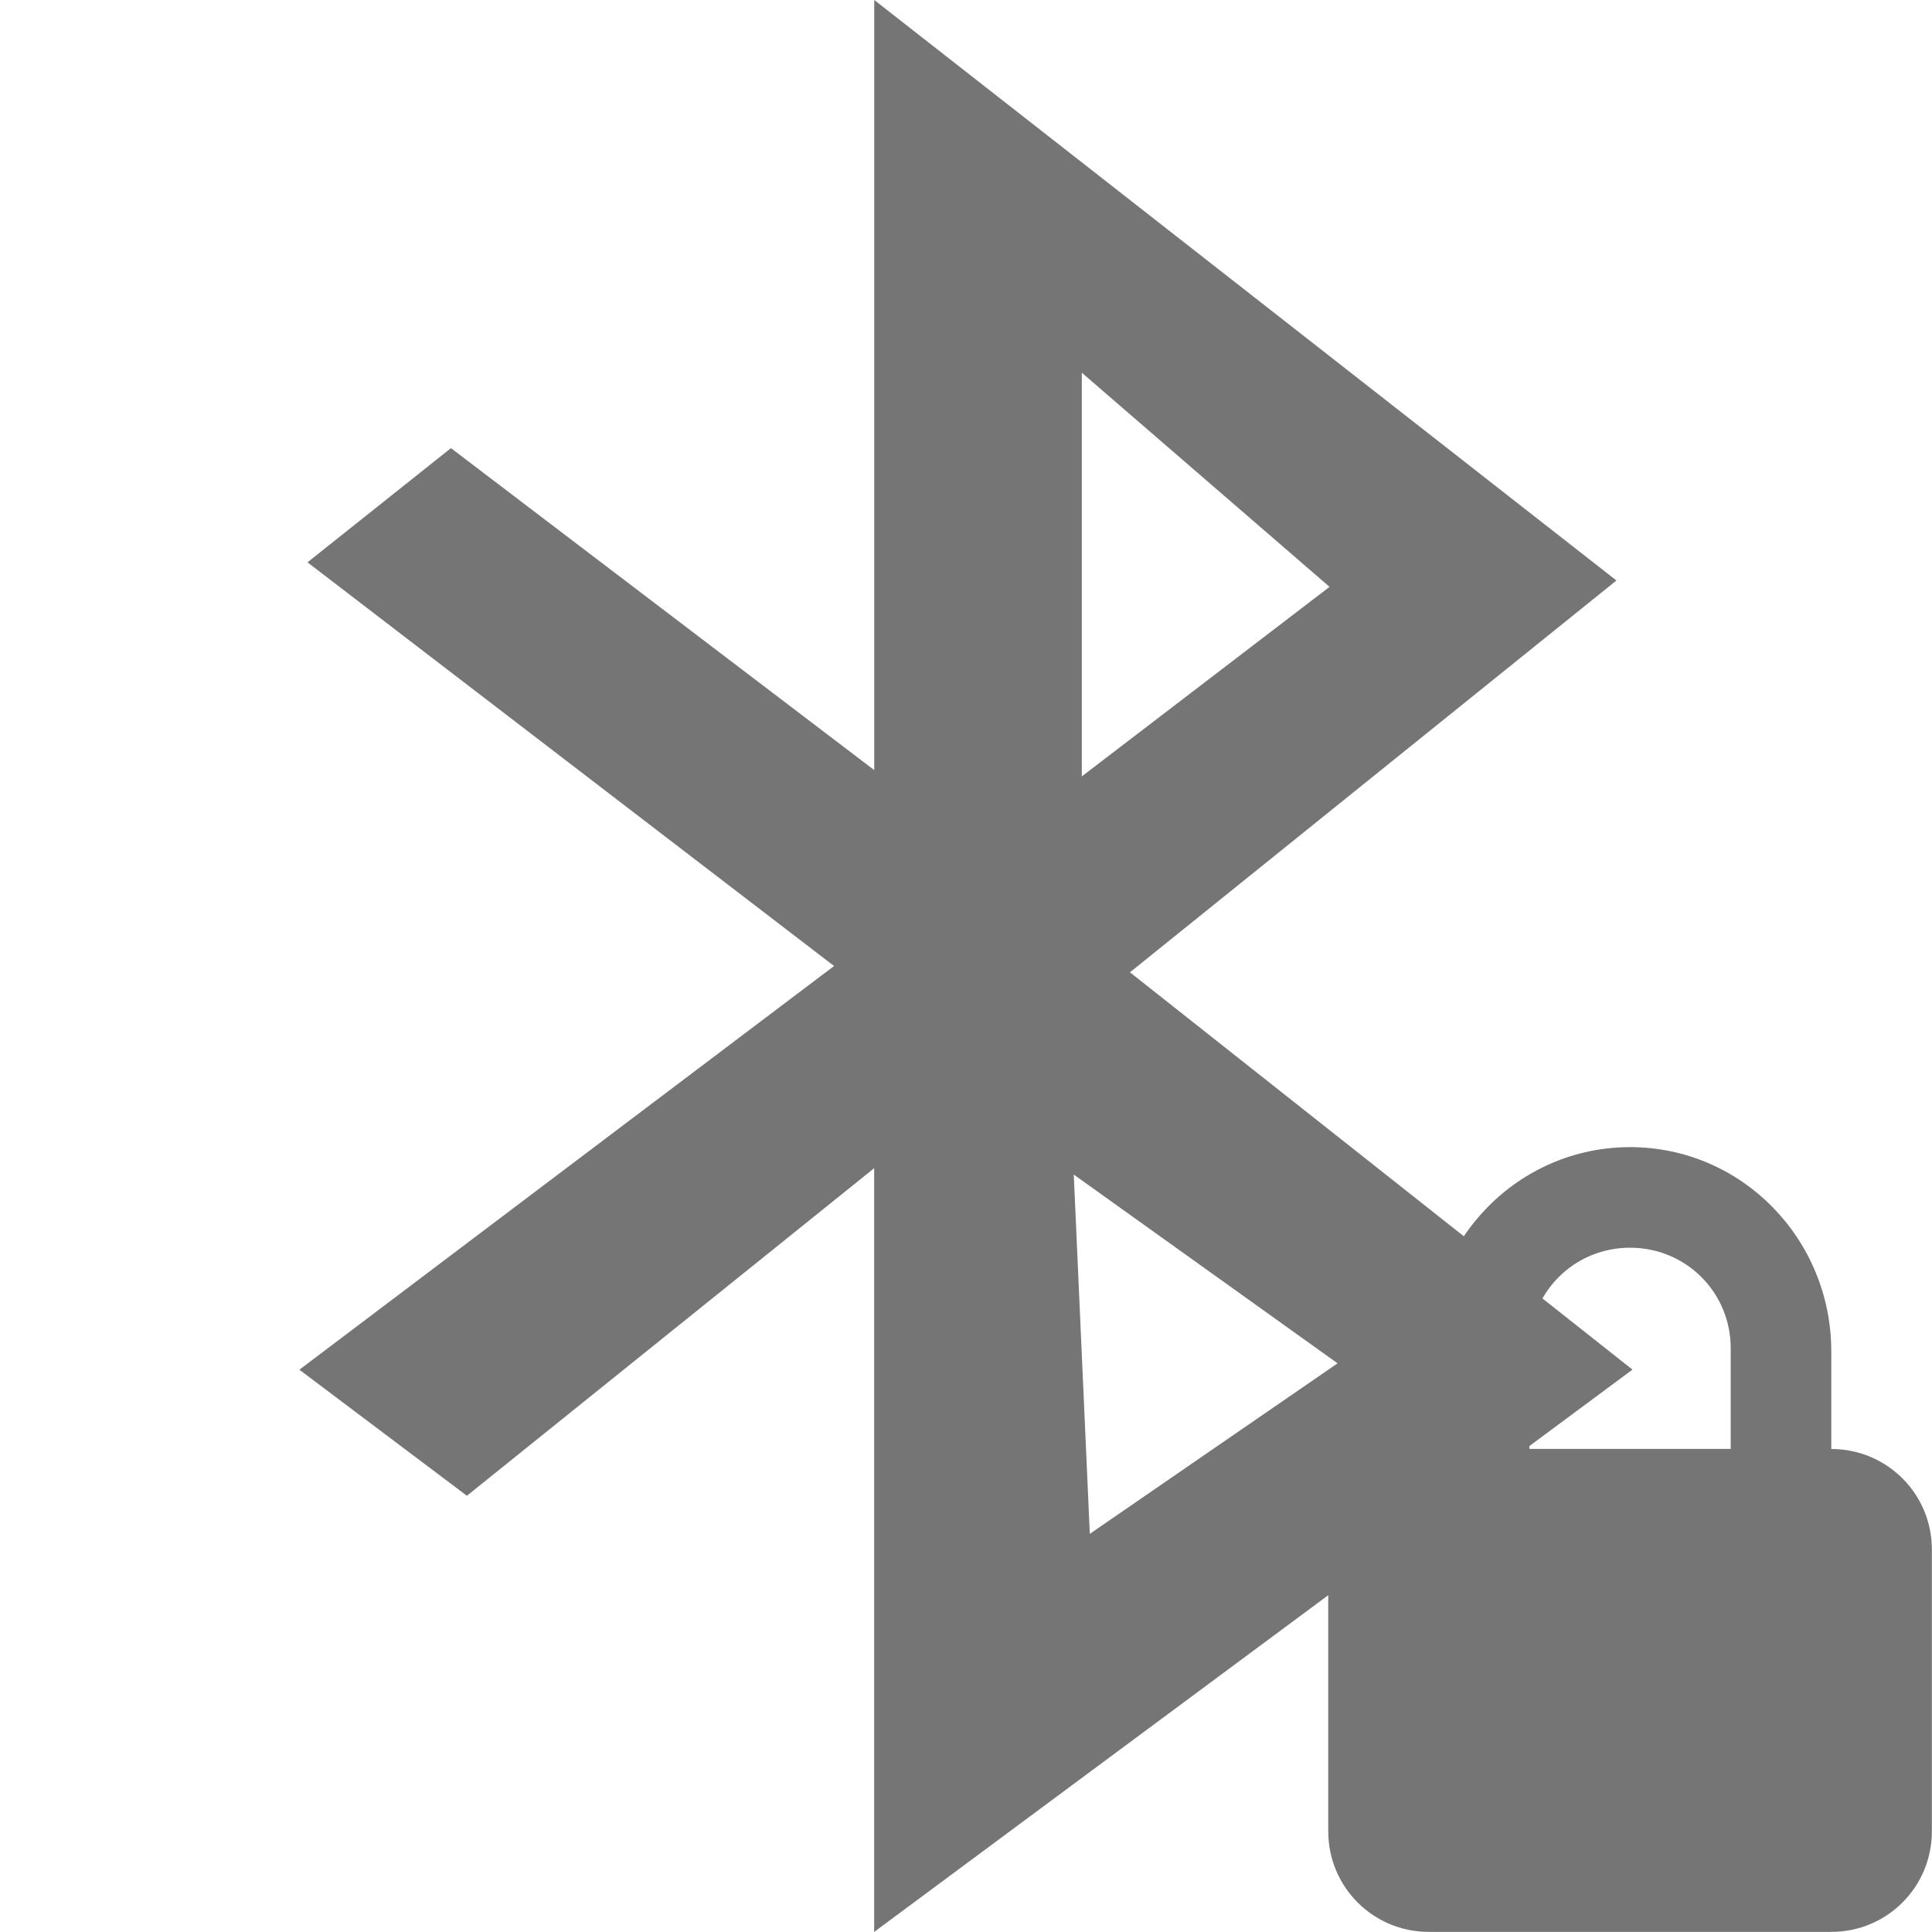 <svg xmlns="http://www.w3.org/2000/svg" viewBox="0 0 16 16">
 <g transform="matrix(.08 0 0 .08 -2.24 14.4)" style="fill:#757575">
  <path d="m 118.5 -180 0 79.72 -43.819 -33.33 l -14.849 11.822 54.51 41.79 -55.35 41.789 l 17.341 13.05 42.16 -33.909 0 79.06 l 78.5 -58.21 -52.02 -41.13 50.36 -40.559 -76.84 -60.1 m 21.494 38.588 25.648 22.17 -25.648 19.622 0 -41.789 z m -0.831 83.01 27.309 19.54 -25.648 17.652 -1.661 -37.19 z" style="fill-rule:evenodd"/>
 </g>
 <path d="m 13.5 9.5 c -0.923 0 -1.667 0.759 -1.667 1.693 l 0 0.807 c -0.462 0 -0.833 0.372 -0.833 0.833 l 0 2.333 c 0 0.462 0.372 0.833 0.833 0.833 l 3.333 0 c 0.462 0 0.833 -0.372 0.833 -0.833 l 0 -2.333 c 0 -0.462 -0.372 -0.833 -0.833 -0.833 l 0 -0.807 c 0 -0.934 -0.743 -1.693 -1.667 -1.693 z m 0 0.833 c 0.462 0 0.833 0.369 0.833 0.833 l 0 0.833 -1.667 0 0 -0.833 c 0 -0.465 0.372 -0.833 0.833 -0.833 z" style="fill:#757575;fill-opacity:1"/>
</svg>
